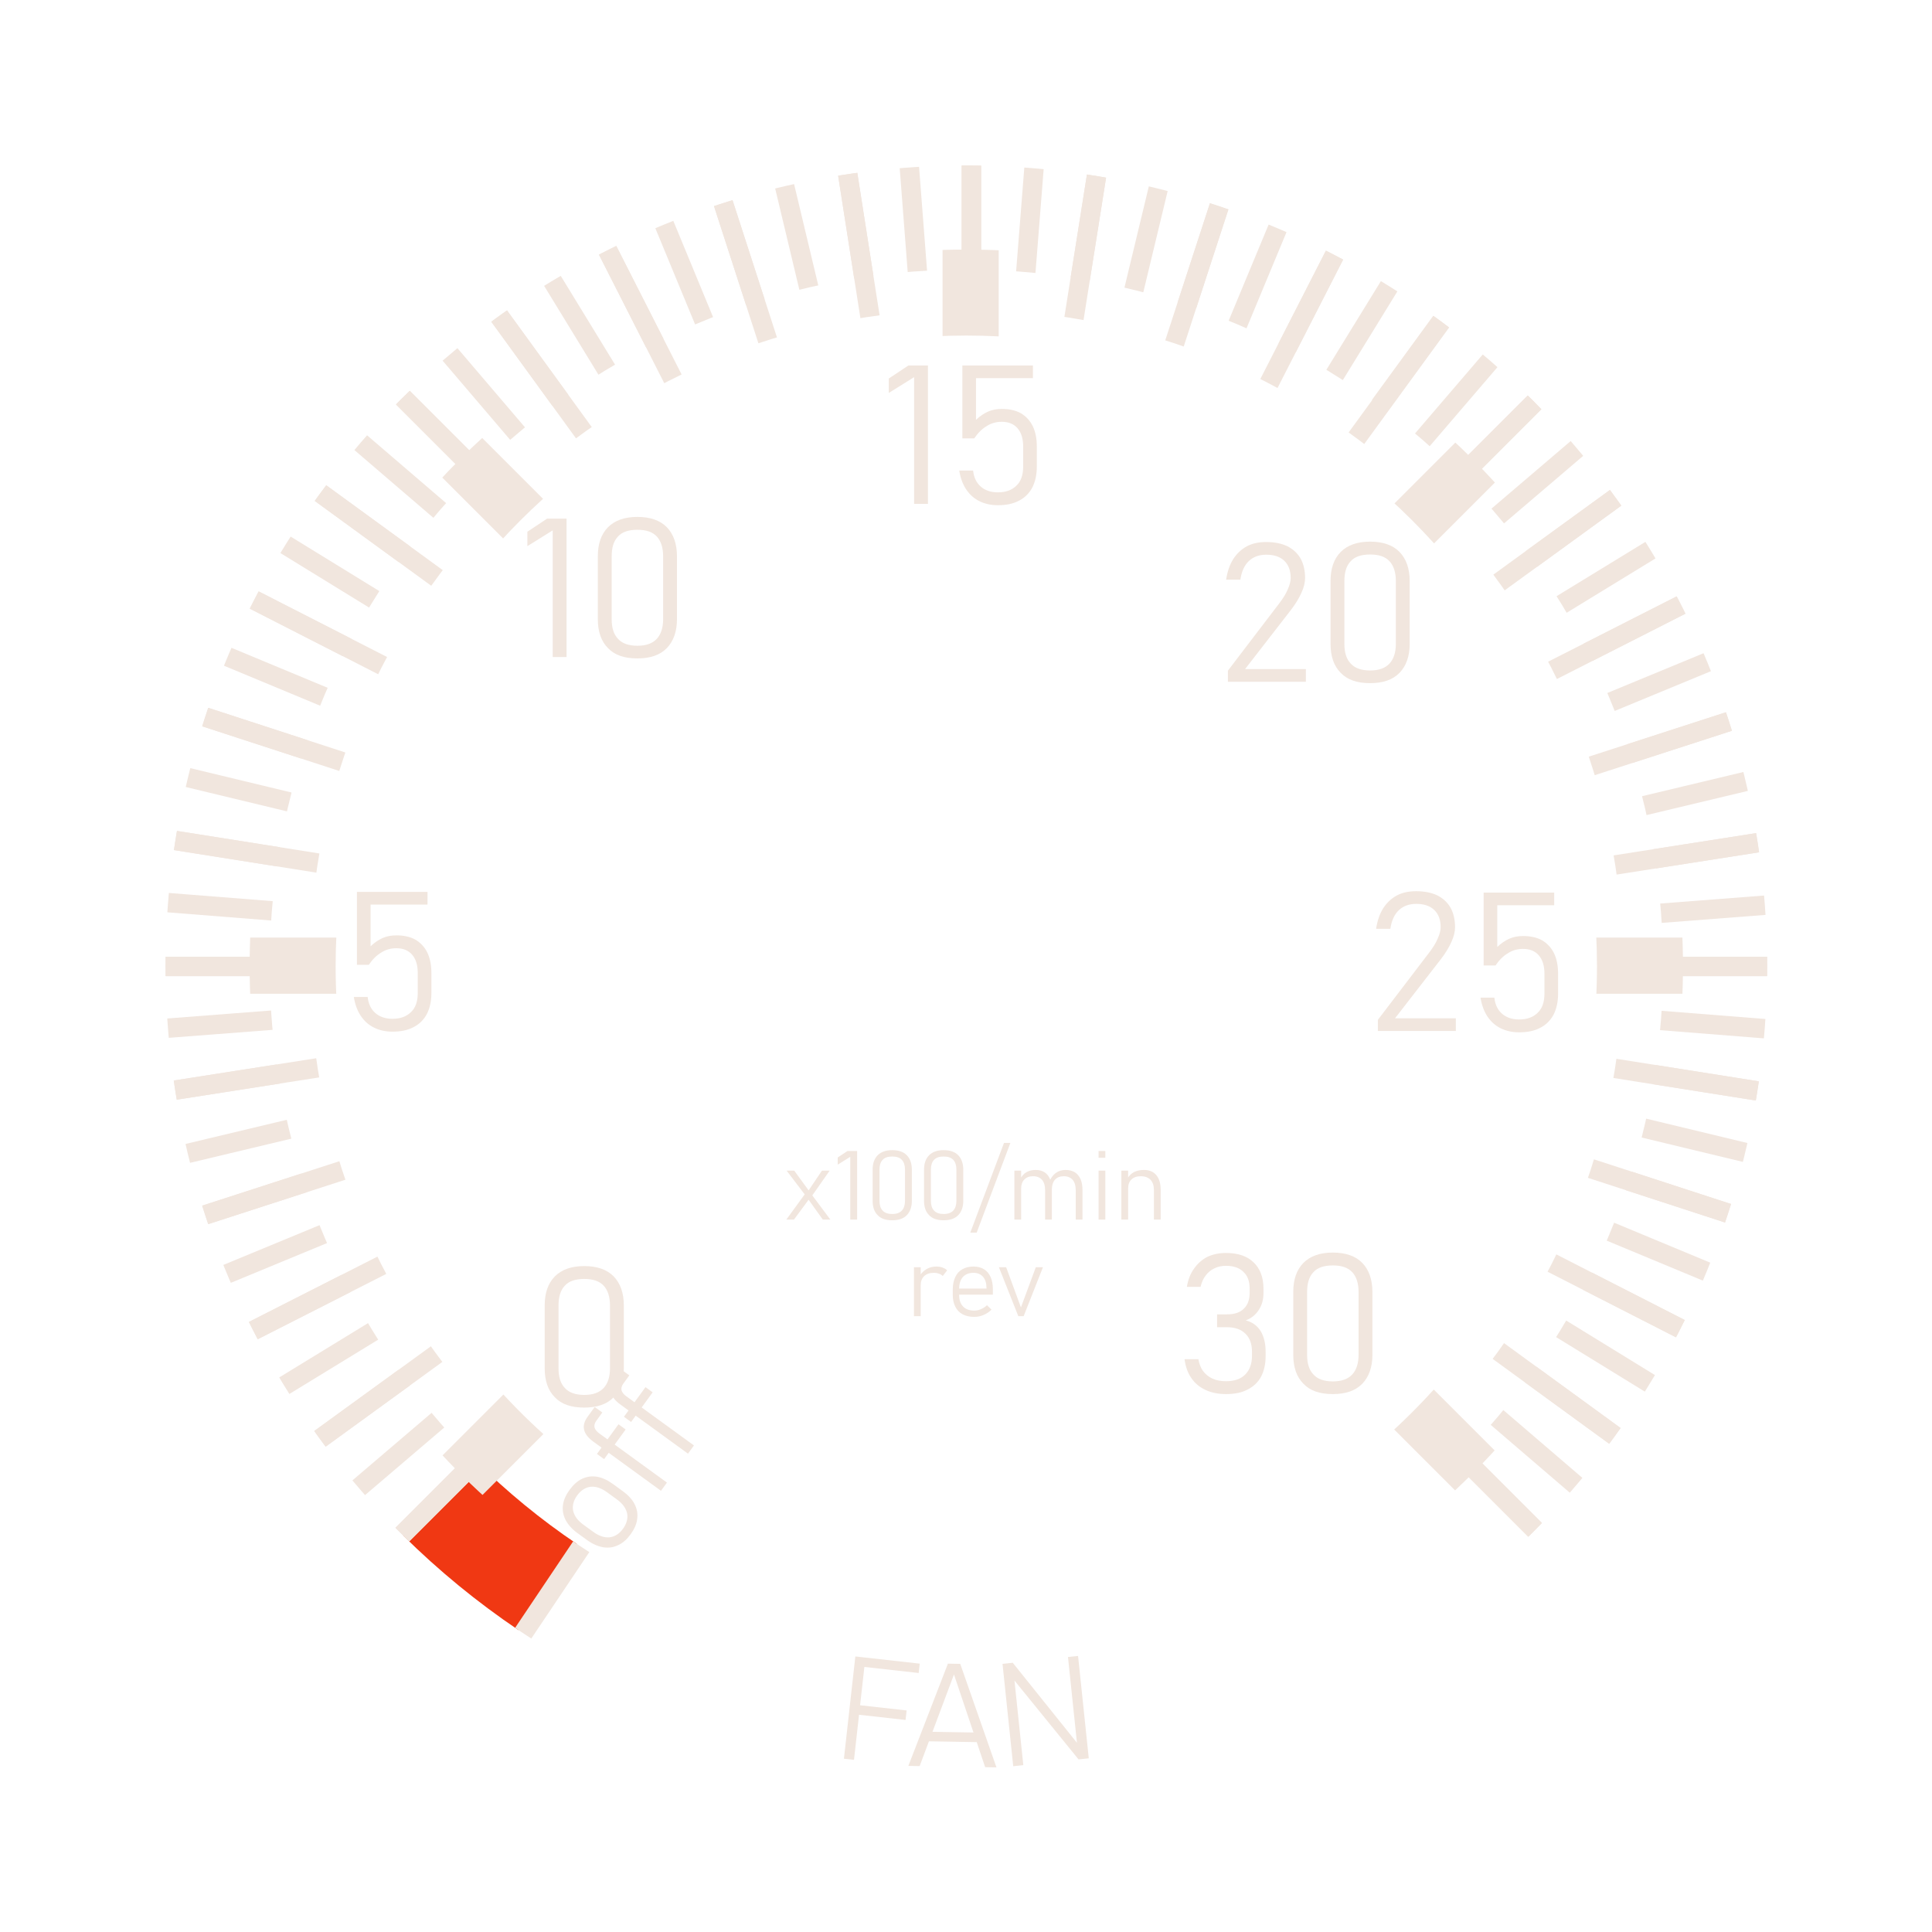 <?xml version="1.0" encoding="UTF-8" standalone="no"?>
<!DOCTYPE svg PUBLIC "-//W3C//DTD SVG 1.1//EN" "http://www.w3.org/Graphics/SVG/1.1/DTD/svg11.dtd">
<svg width="100%" height="100%" viewBox="0 0 400 400" version="1.1" xmlns="http://www.w3.org/2000/svg" xmlns:xlink="http://www.w3.org/1999/xlink" xml:space="preserve" xmlns:serif="http://www.serif.com/" style="fill-rule:evenodd;clip-rule:evenodd;stroke-linejoin:round;stroke-miterlimit:2;">
    <g transform="matrix(1.266,0,0,1.266,-53.426,17.412)">
        <g id="Danger-zones" serif:id="Danger zones">
            <path d="M108.121,237.352C113.919,243.091 120.242,248.275 127.005,252.837L136.525,238.723C130.641,234.754 125.141,230.244 120.096,225.251L108.121,237.352Z" style="fill:rgb(240,56,19);"/>
        </g>
    </g>
    <g id="Labels">
        <g transform="matrix(1,0,0,1,-50.102,4.9)">
            <g transform="matrix(0.994,0.111,-0.111,0.994,41.041,-22.385)">
                <g transform="matrix(30,0,0,30,222.321,358.79)">
                    <path d="M0.088,-0.71L0.158,-0.71L0.158,-0L0.088,-0L0.088,-0.71ZM0.137,-0.379L0.481,-0.379L0.481,-0.313L0.137,-0.313L0.137,-0.379ZM0.137,-0.71L0.535,-0.71L0.535,-0.645L0.137,-0.645L0.137,-0.71Z" style="fill:rgb(241,230,222);fill-rule:nonzero;"/>
                </g>
            </g>
            <g transform="matrix(1,0.017,-0.017,1,6.181,-3.996)">
                <g transform="matrix(30,0,0,30,237.517,360.656)">
                    <path d="M0.281,-0.71L0.366,-0.71L0.628,-0L0.55,-0L0.324,-0.636L0.098,-0L0.02,-0L0.281,-0.71ZM0.14,-0.238L0.514,-0.238L0.514,-0.172L0.14,-0.172L0.14,-0.238Z" style="fill:rgb(241,230,222);fill-rule:nonzero;"/>
                </g>
            </g>
            <g transform="matrix(0.995,-0.104,0.104,0.995,-35.995,28.543)">
                <g transform="matrix(30,0,0,30,256.984,361.037)">
                    <path d="M0.088,-0.71L0.159,-0.71L0.571,-0.07L0.542,-0.09L0.542,-0.71L0.612,-0.71L0.612,-0L0.541,-0L0.12,-0.645L0.158,-0.617L0.158,-0L0.088,-0L0.088,-0.71Z" style="fill:rgb(241,230,222);fill-rule:nonzero;"/>
                </g>
            </g>
        </g>
        <g transform="matrix(0.588,-0.809,0.809,0.588,-245.804,162.746)">
            <g transform="matrix(30,0,0,30,87.798,395.271)">
                <path d="M0.272,0.007C0.229,0.007 0.191,-0.001 0.16,-0.019C0.128,-0.036 0.105,-0.061 0.088,-0.094C0.072,-0.127 0.063,-0.167 0.063,-0.213L0.063,-0.296C0.063,-0.342 0.072,-0.381 0.088,-0.414C0.105,-0.447 0.128,-0.471 0.16,-0.489C0.191,-0.506 0.229,-0.514 0.272,-0.514C0.316,-0.514 0.354,-0.506 0.385,-0.489C0.417,-0.471 0.44,-0.447 0.457,-0.414C0.473,-0.381 0.481,-0.342 0.481,-0.296L0.481,-0.212C0.481,-0.166 0.473,-0.126 0.457,-0.094C0.44,-0.061 0.417,-0.036 0.385,-0.019C0.354,-0.001 0.316,0.007 0.272,0.007ZM0.272,-0.058C0.316,-0.058 0.351,-0.072 0.375,-0.098C0.399,-0.125 0.411,-0.163 0.411,-0.212L0.411,-0.296C0.411,-0.344 0.399,-0.382 0.375,-0.409C0.351,-0.435 0.316,-0.449 0.272,-0.449C0.228,-0.449 0.194,-0.435 0.17,-0.409C0.146,-0.382 0.134,-0.344 0.134,-0.296L0.134,-0.212C0.134,-0.163 0.146,-0.125 0.17,-0.098C0.194,-0.072 0.228,-0.058 0.272,-0.058Z" style="fill:rgb(241,230,222);fill-rule:nonzero;"/>
            </g>
            <g transform="matrix(30,0,0,30,104.146,395.271)">
                <path d="M0.093,-0.576C0.093,-0.621 0.102,-0.654 0.122,-0.677C0.141,-0.699 0.17,-0.71 0.209,-0.71L0.292,-0.71L0.292,-0.645L0.221,-0.645C0.202,-0.645 0.187,-0.639 0.177,-0.628C0.168,-0.616 0.163,-0.599 0.163,-0.577L0.163,-0L0.093,-0L0.093,-0.576ZM0.039,-0.507L0.292,-0.507L0.292,-0.446L0.039,-0.446L0.039,-0.507Z" style="fill:rgb(241,230,222);fill-rule:nonzero;"/>
            </g>
            <g transform="matrix(30,0,0,30,113.652,395.271)">
                <path d="M0.093,-0.576C0.093,-0.621 0.102,-0.654 0.122,-0.677C0.141,-0.699 0.17,-0.71 0.209,-0.71L0.292,-0.71L0.292,-0.645L0.221,-0.645C0.202,-0.645 0.187,-0.639 0.177,-0.628C0.168,-0.616 0.163,-0.599 0.163,-0.577L0.163,-0L0.093,-0L0.093,-0.576ZM0.039,-0.507L0.292,-0.507L0.292,-0.446L0.039,-0.446L0.039,-0.507Z" style="fill:rgb(241,230,222);fill-rule:nonzero;"/>
            </g>
        </g>
        <g transform="matrix(1,0,0,1,-4.685,49.643)">
            <g transform="matrix(20,0,0,20,166.902,202.862)">
                <path d="M0.236,-0.239L0.032,-0.507L0.111,-0.507L0.277,-0.279L0.485,-0L0.407,-0L0.236,-0.239ZM0.233,-0.28L0.272,-0.222L0.108,-0L0.029,-0L0.233,-0.28ZM0.249,-0.286L0.398,-0.507L0.478,-0.507L0.286,-0.233L0.249,-0.286Z" style="fill:rgb(241,230,222);fill-rule:nonzero;"/>
            </g>
            <g transform="matrix(20,0,0,20,177.244,202.862)">
                <path d="M0.245,-0L0.174,-0L0.174,-0.65L0.044,-0.569L0.044,-0.643L0.145,-0.71L0.245,-0.71L0.245,-0Z" style="fill:rgb(241,230,222);fill-rule:nonzero;"/>
            </g>
            <g transform="matrix(20,0,0,20,183.894,202.862)">
                <path d="M0.276,0.007C0.209,0.007 0.159,-0.01 0.125,-0.046C0.09,-0.081 0.073,-0.131 0.073,-0.194L0.073,-0.517C0.073,-0.581 0.09,-0.63 0.125,-0.666C0.16,-0.701 0.21,-0.719 0.276,-0.719C0.342,-0.719 0.393,-0.701 0.427,-0.666C0.461,-0.631 0.479,-0.581 0.479,-0.517L0.479,-0.194C0.479,-0.131 0.461,-0.081 0.427,-0.046C0.392,-0.01 0.342,0.007 0.276,0.007ZM0.276,-0.058C0.321,-0.058 0.354,-0.07 0.376,-0.094C0.397,-0.117 0.408,-0.151 0.408,-0.194L0.408,-0.517C0.408,-0.561 0.397,-0.595 0.376,-0.618C0.354,-0.642 0.321,-0.653 0.276,-0.653C0.231,-0.653 0.197,-0.642 0.176,-0.618C0.154,-0.595 0.144,-0.561 0.144,-0.517L0.144,-0.194C0.144,-0.151 0.154,-0.117 0.176,-0.094C0.197,-0.07 0.231,-0.058 0.276,-0.058Z" style="fill:rgb(241,230,222);fill-rule:nonzero;"/>
            </g>
            <g transform="matrix(20,0,0,20,194.539,202.862)">
                <path d="M0.276,0.007C0.209,0.007 0.159,-0.01 0.125,-0.046C0.09,-0.081 0.073,-0.131 0.073,-0.194L0.073,-0.517C0.073,-0.581 0.09,-0.63 0.125,-0.666C0.16,-0.701 0.21,-0.719 0.276,-0.719C0.342,-0.719 0.393,-0.701 0.427,-0.666C0.461,-0.631 0.479,-0.581 0.479,-0.517L0.479,-0.194C0.479,-0.131 0.461,-0.081 0.427,-0.046C0.392,-0.01 0.342,0.007 0.276,0.007ZM0.276,-0.058C0.321,-0.058 0.354,-0.07 0.376,-0.094C0.397,-0.117 0.408,-0.151 0.408,-0.194L0.408,-0.517C0.408,-0.561 0.397,-0.595 0.376,-0.618C0.354,-0.642 0.321,-0.653 0.276,-0.653C0.231,-0.653 0.197,-0.642 0.176,-0.618C0.154,-0.595 0.144,-0.561 0.144,-0.517L0.144,-0.194C0.144,-0.151 0.154,-0.117 0.176,-0.094C0.197,-0.07 0.231,-0.058 0.276,-0.058Z" style="fill:rgb(241,230,222);fill-rule:nonzero;"/>
            </g>
            <g transform="matrix(20,0,0,20,205.574,202.862)">
                <path d="M0.066,0.135L0,0.135L0.349,-0.794L0.415,-0.794L0.066,0.135Z" style="fill:rgb(241,230,222);fill-rule:nonzero;"/>
            </g>
            <g transform="matrix(20,0,0,20,213.142,202.862)">
                <path d="M0.713,-0.307C0.713,-0.352 0.702,-0.387 0.681,-0.412C0.659,-0.436 0.629,-0.449 0.59,-0.449C0.55,-0.449 0.52,-0.437 0.498,-0.413C0.477,-0.389 0.466,-0.355 0.466,-0.311L0.436,-0.384C0.452,-0.426 0.475,-0.458 0.504,-0.481C0.533,-0.503 0.568,-0.514 0.608,-0.514C0.645,-0.514 0.677,-0.506 0.703,-0.49C0.729,-0.474 0.749,-0.45 0.763,-0.419C0.776,-0.389 0.783,-0.351 0.783,-0.308L0.783,-0L0.713,-0L0.713,-0.307ZM0.078,-0.507L0.148,-0.507L0.148,-0L0.078,-0L0.078,-0.507ZM0.396,-0.307C0.396,-0.352 0.385,-0.387 0.364,-0.412C0.342,-0.436 0.312,-0.449 0.272,-0.449C0.233,-0.449 0.203,-0.438 0.181,-0.415C0.159,-0.393 0.148,-0.361 0.148,-0.321L0.138,-0.418C0.155,-0.452 0.177,-0.477 0.205,-0.492C0.232,-0.507 0.264,-0.514 0.3,-0.514C0.335,-0.514 0.365,-0.506 0.39,-0.49C0.415,-0.474 0.434,-0.45 0.447,-0.419C0.459,-0.389 0.466,-0.351 0.466,-0.308L0.466,-0L0.396,-0L0.396,-0.307Z" style="fill:rgb(241,230,222);fill-rule:nonzero;"/>
            </g>
            <g transform="matrix(20,0,0,20,230.271,202.862)">
                <path d="M0.093,-0.71L0.163,-0.71L0.163,-0.64L0.093,-0.64L0.093,-0.71ZM0.093,-0.507L0.163,-0.507L0.163,-0L0.093,-0L0.093,-0.507Z" style="fill:rgb(241,230,222);fill-rule:nonzero;"/>
            </g>
            <g transform="matrix(20,0,0,20,235.291,202.862)">
                <path d="M0.078,-0.507L0.148,-0.507L0.148,-0L0.078,-0L0.078,-0.507ZM0.415,-0.307C0.415,-0.352 0.403,-0.387 0.38,-0.412C0.356,-0.436 0.323,-0.449 0.28,-0.449C0.238,-0.449 0.206,-0.438 0.183,-0.416C0.16,-0.394 0.148,-0.363 0.148,-0.322L0.138,-0.42C0.156,-0.453 0.18,-0.477 0.209,-0.492C0.239,-0.507 0.273,-0.514 0.313,-0.514C0.368,-0.514 0.41,-0.496 0.44,-0.46C0.47,-0.424 0.485,-0.373 0.485,-0.308L0.485,-0L0.415,-0L0.415,-0.307Z" style="fill:rgb(241,230,222);fill-rule:nonzero;"/>
            </g>
            <g transform="matrix(20,0,0,20,192.346,222.862)">
                <path d="M0.078,-0.507L0.148,-0.507L0.148,-0L0.078,-0L0.078,-0.507ZM0.376,-0.416C0.366,-0.427 0.353,-0.435 0.337,-0.44C0.321,-0.446 0.303,-0.449 0.282,-0.449C0.24,-0.449 0.207,-0.437 0.184,-0.415C0.16,-0.392 0.148,-0.361 0.148,-0.321L0.138,-0.418C0.157,-0.449 0.181,-0.472 0.211,-0.489C0.241,-0.506 0.274,-0.514 0.31,-0.514C0.333,-0.514 0.354,-0.511 0.373,-0.504C0.392,-0.497 0.408,-0.488 0.422,-0.475L0.376,-0.416Z" style="fill:rgb(241,230,222);fill-rule:nonzero;"/>
            </g>
            <g transform="matrix(20,0,0,20,200.686,222.862)">
                <path d="M0.286,0.007C0.239,0.007 0.199,-0.002 0.166,-0.019C0.132,-0.037 0.107,-0.063 0.09,-0.097C0.072,-0.131 0.063,-0.172 0.063,-0.22L0.063,-0.277C0.063,-0.327 0.072,-0.37 0.089,-0.405C0.105,-0.441 0.13,-0.468 0.162,-0.486C0.194,-0.505 0.232,-0.514 0.277,-0.514C0.319,-0.514 0.355,-0.505 0.385,-0.487C0.415,-0.469 0.438,-0.442 0.454,-0.407C0.47,-0.372 0.478,-0.33 0.478,-0.281L0.478,-0.223L0.111,-0.223L0.111,-0.286L0.412,-0.286L0.412,-0.291C0.412,-0.341 0.4,-0.38 0.377,-0.407C0.353,-0.435 0.32,-0.449 0.277,-0.449C0.23,-0.449 0.193,-0.434 0.167,-0.405C0.142,-0.376 0.129,-0.335 0.129,-0.282L0.129,-0.218C0.129,-0.167 0.143,-0.128 0.17,-0.1C0.197,-0.072 0.236,-0.058 0.286,-0.058C0.309,-0.058 0.332,-0.063 0.355,-0.073C0.378,-0.083 0.399,-0.096 0.417,-0.114L0.464,-0.068C0.44,-0.044 0.412,-0.026 0.38,-0.012C0.349,0.001 0.318,0.007 0.286,0.007Z" style="fill:rgb(241,230,222);fill-rule:nonzero;"/>
            </g>
            <g transform="matrix(20,0,0,20,211.018,222.862)">
                <path d="M0.406,-0.507L0.48,-0.507L0.28,-0L0.225,-0L0.024,-0.507L0.099,-0.507L0.252,-0.091L0.406,-0.507Z" style="fill:rgb(241,230,222);fill-rule:nonzero;"/>
            </g>
        </g>
        <g transform="matrix(1,0,0,1,90.657,-20.557)">
            <g transform="matrix(40.355,0,0,40.355,19.17,311.7)">
                <path d="M0.276,0.007C0.209,0.007 0.159,-0.01 0.125,-0.046C0.09,-0.081 0.073,-0.131 0.073,-0.194L0.073,-0.517C0.073,-0.581 0.09,-0.63 0.125,-0.666C0.16,-0.701 0.21,-0.719 0.276,-0.719C0.342,-0.719 0.393,-0.701 0.427,-0.666C0.461,-0.631 0.479,-0.581 0.479,-0.517L0.479,-0.194C0.479,-0.131 0.461,-0.081 0.427,-0.046C0.392,-0.01 0.342,0.007 0.276,0.007ZM0.276,-0.058C0.321,-0.058 0.354,-0.07 0.376,-0.094C0.397,-0.117 0.408,-0.151 0.408,-0.194L0.408,-0.517C0.408,-0.561 0.397,-0.595 0.376,-0.618C0.354,-0.642 0.321,-0.653 0.276,-0.653C0.231,-0.653 0.197,-0.642 0.176,-0.618C0.154,-0.595 0.144,-0.561 0.144,-0.517L0.144,-0.194C0.144,-0.151 0.154,-0.117 0.176,-0.094C0.197,-0.07 0.231,-0.058 0.276,-0.058Z" style="fill:rgb(241,230,222);fill-rule:nonzero;"/>
            </g>
        </g>
        <g transform="matrix(1,0,0,1,50.991,-98.389)">
            <g transform="matrix(40.355,0,0,40.355,19.318,311.7)">
                <path d="M0.271,0.007C0.236,0.007 0.204,0 0.176,-0.014C0.148,-0.028 0.126,-0.048 0.108,-0.075C0.091,-0.101 0.079,-0.133 0.073,-0.171L0.073,-0.171L0.144,-0.171L0.144,-0.171C0.148,-0.135 0.161,-0.108 0.184,-0.088C0.206,-0.069 0.235,-0.059 0.271,-0.059C0.313,-0.059 0.344,-0.071 0.367,-0.094C0.39,-0.116 0.401,-0.149 0.401,-0.191L0.401,-0.294C0.401,-0.335 0.391,-0.366 0.372,-0.388C0.353,-0.41 0.326,-0.421 0.291,-0.421C0.263,-0.421 0.237,-0.414 0.214,-0.399C0.19,-0.385 0.169,-0.364 0.15,-0.336L0.089,-0.336L0.089,-0.71L0.451,-0.71L0.451,-0.645L0.159,-0.645L0.159,-0.431C0.178,-0.449 0.198,-0.463 0.22,-0.473C0.242,-0.483 0.266,-0.487 0.292,-0.487C0.329,-0.487 0.362,-0.48 0.389,-0.465C0.416,-0.449 0.436,-0.427 0.45,-0.399C0.464,-0.37 0.471,-0.335 0.471,-0.294L0.471,-0.191C0.471,-0.149 0.463,-0.114 0.448,-0.084C0.432,-0.054 0.409,-0.031 0.379,-0.016C0.349,-0 0.313,0.007 0.271,0.007Z" style="fill:rgb(241,230,222);fill-rule:nonzero;"/>
            </g>
        </g>
        <g transform="matrix(1,0,0,1,94.951,-175.664)">
            <g transform="matrix(40.355,0,0,40.355,12.46,311.7)">
                <path d="M0.245,-0L0.174,-0L0.174,-0.65L0.044,-0.569L0.044,-0.643L0.145,-0.71L0.245,-0.71L0.245,-0Z" style="fill:rgb(241,230,222);fill-rule:nonzero;"/>
            </g>
            <g transform="matrix(40.355,0,0,40.355,25.879,311.7)">
                <path d="M0.276,0.007C0.209,0.007 0.159,-0.01 0.125,-0.046C0.09,-0.081 0.073,-0.131 0.073,-0.194L0.073,-0.517C0.073,-0.581 0.09,-0.63 0.125,-0.666C0.16,-0.701 0.21,-0.719 0.276,-0.719C0.342,-0.719 0.393,-0.701 0.427,-0.666C0.461,-0.631 0.479,-0.581 0.479,-0.517L0.479,-0.194C0.479,-0.131 0.461,-0.081 0.427,-0.046C0.392,-0.01 0.342,0.007 0.276,0.007ZM0.276,-0.058C0.321,-0.058 0.354,-0.07 0.376,-0.094C0.397,-0.117 0.408,-0.151 0.408,-0.194L0.408,-0.517C0.408,-0.561 0.397,-0.595 0.376,-0.618C0.354,-0.642 0.321,-0.653 0.276,-0.653C0.231,-0.653 0.197,-0.642 0.176,-0.618C0.154,-0.595 0.144,-0.561 0.144,-0.517L0.144,-0.194C0.144,-0.151 0.154,-0.117 0.176,-0.094C0.197,-0.07 0.231,-0.058 0.276,-0.058Z" style="fill:rgb(241,230,222);fill-rule:nonzero;"/>
            </g>
        </g>
        <g transform="matrix(1,0,0,1,169.628,-207.383)">
            <g transform="matrix(40.355,0,0,40.355,12.608,311.7)">
                <path d="M0.245,-0L0.174,-0L0.174,-0.65L0.044,-0.569L0.044,-0.643L0.145,-0.71L0.245,-0.71L0.245,-0Z" style="fill:rgb(241,230,222);fill-rule:nonzero;"/>
            </g>
            <g transform="matrix(40.355,0,0,40.355,26.027,311.7)">
                <path d="M0.271,0.007C0.236,0.007 0.204,0 0.176,-0.014C0.148,-0.028 0.126,-0.048 0.108,-0.075C0.091,-0.101 0.079,-0.133 0.073,-0.171L0.073,-0.171L0.144,-0.171L0.144,-0.171C0.148,-0.135 0.161,-0.108 0.184,-0.088C0.206,-0.069 0.235,-0.059 0.271,-0.059C0.313,-0.059 0.344,-0.071 0.367,-0.094C0.39,-0.116 0.401,-0.149 0.401,-0.191L0.401,-0.294C0.401,-0.335 0.391,-0.366 0.372,-0.388C0.353,-0.41 0.326,-0.421 0.291,-0.421C0.263,-0.421 0.237,-0.414 0.214,-0.399C0.19,-0.385 0.169,-0.364 0.15,-0.336L0.089,-0.336L0.089,-0.71L0.451,-0.71L0.451,-0.645L0.159,-0.645L0.159,-0.431C0.178,-0.449 0.198,-0.463 0.22,-0.473C0.242,-0.483 0.266,-0.487 0.292,-0.487C0.329,-0.487 0.362,-0.48 0.389,-0.465C0.416,-0.449 0.436,-0.427 0.45,-0.399C0.464,-0.37 0.471,-0.335 0.471,-0.294L0.471,-0.191C0.471,-0.149 0.463,-0.114 0.448,-0.084C0.432,-0.054 0.409,-0.031 0.379,-0.016C0.349,-0 0.313,0.007 0.271,0.007Z" style="fill:rgb(241,230,222);fill-rule:nonzero;"/>
            </g>
        </g>
        <g transform="matrix(1,0,0,1,242.936,-170.545)">
            <g transform="matrix(40.355,0,0,40.355,8.746,311.7)">
                <path d="M0.063,-0.057L0.33,-0.407C0.347,-0.43 0.361,-0.452 0.37,-0.474C0.38,-0.496 0.385,-0.515 0.385,-0.532L0.385,-0.533C0.385,-0.571 0.374,-0.6 0.352,-0.621C0.33,-0.642 0.299,-0.652 0.26,-0.652C0.223,-0.652 0.193,-0.641 0.17,-0.619C0.147,-0.597 0.133,-0.565 0.127,-0.524L0.127,-0.524L0.054,-0.524L0.054,-0.524C0.06,-0.565 0.072,-0.6 0.09,-0.629C0.108,-0.657 0.131,-0.679 0.16,-0.695C0.188,-0.71 0.221,-0.717 0.259,-0.717C0.301,-0.717 0.337,-0.71 0.367,-0.696C0.397,-0.681 0.42,-0.66 0.436,-0.632C0.451,-0.605 0.459,-0.571 0.459,-0.532L0.459,-0.532C0.459,-0.51 0.453,-0.484 0.44,-0.456C0.427,-0.427 0.409,-0.398 0.386,-0.368L0.151,-0.065L0.463,-0.065L0.463,-0L0.063,-0L0.063,-0.057Z" style="fill:rgb(241,230,222);fill-rule:nonzero;"/>
            </g>
            <g transform="matrix(40.355,0,0,40.355,29.594,311.7)">
                <path d="M0.276,0.007C0.209,0.007 0.159,-0.01 0.125,-0.046C0.09,-0.081 0.073,-0.131 0.073,-0.194L0.073,-0.517C0.073,-0.581 0.09,-0.63 0.125,-0.666C0.16,-0.701 0.21,-0.719 0.276,-0.719C0.342,-0.719 0.393,-0.701 0.427,-0.666C0.461,-0.631 0.479,-0.581 0.479,-0.517L0.479,-0.194C0.479,-0.131 0.461,-0.081 0.427,-0.046C0.392,-0.01 0.342,0.007 0.276,0.007ZM0.276,-0.058C0.321,-0.058 0.354,-0.07 0.376,-0.094C0.397,-0.117 0.408,-0.151 0.408,-0.194L0.408,-0.517C0.408,-0.561 0.397,-0.595 0.376,-0.618C0.354,-0.642 0.321,-0.653 0.276,-0.653C0.231,-0.653 0.197,-0.642 0.176,-0.618C0.154,-0.595 0.144,-0.561 0.144,-0.517L0.144,-0.194C0.144,-0.151 0.154,-0.117 0.176,-0.094C0.197,-0.07 0.231,-0.058 0.276,-0.058Z" style="fill:rgb(241,230,222);fill-rule:nonzero;"/>
            </g>
        </g>
        <g transform="matrix(1,0,0,1,273.837,-98.251)">
            <g transform="matrix(40.355,0,0,40.355,8.894,311.7)">
                <path d="M0.063,-0.057L0.33,-0.407C0.347,-0.43 0.361,-0.452 0.37,-0.474C0.38,-0.496 0.385,-0.515 0.385,-0.532L0.385,-0.533C0.385,-0.571 0.374,-0.6 0.352,-0.621C0.33,-0.642 0.299,-0.652 0.26,-0.652C0.223,-0.652 0.193,-0.641 0.17,-0.619C0.147,-0.597 0.133,-0.565 0.127,-0.524L0.127,-0.524L0.054,-0.524L0.054,-0.524C0.06,-0.565 0.072,-0.6 0.09,-0.629C0.108,-0.657 0.131,-0.679 0.16,-0.695C0.188,-0.71 0.221,-0.717 0.259,-0.717C0.301,-0.717 0.337,-0.71 0.367,-0.696C0.397,-0.681 0.42,-0.66 0.436,-0.632C0.451,-0.605 0.459,-0.571 0.459,-0.532L0.459,-0.532C0.459,-0.51 0.453,-0.484 0.44,-0.456C0.427,-0.427 0.409,-0.398 0.386,-0.368L0.151,-0.065L0.463,-0.065L0.463,-0L0.063,-0L0.063,-0.057Z" style="fill:rgb(241,230,222);fill-rule:nonzero;"/>
            </g>
            <g transform="matrix(40.355,0,0,40.355,29.741,311.7)">
                <path d="M0.271,0.007C0.236,0.007 0.204,0 0.176,-0.014C0.148,-0.028 0.126,-0.048 0.108,-0.075C0.091,-0.101 0.079,-0.133 0.073,-0.171L0.073,-0.171L0.144,-0.171L0.144,-0.171C0.148,-0.135 0.161,-0.108 0.184,-0.088C0.206,-0.069 0.235,-0.059 0.271,-0.059C0.313,-0.059 0.344,-0.071 0.367,-0.094C0.39,-0.116 0.401,-0.149 0.401,-0.191L0.401,-0.294C0.401,-0.335 0.391,-0.366 0.372,-0.388C0.353,-0.41 0.326,-0.421 0.291,-0.421C0.263,-0.421 0.237,-0.414 0.214,-0.399C0.19,-0.385 0.169,-0.364 0.15,-0.336L0.089,-0.336L0.089,-0.71L0.451,-0.71L0.451,-0.645L0.159,-0.645L0.159,-0.431C0.178,-0.449 0.198,-0.463 0.22,-0.473C0.242,-0.483 0.266,-0.487 0.292,-0.487C0.329,-0.487 0.362,-0.48 0.389,-0.465C0.416,-0.449 0.436,-0.427 0.45,-0.399C0.464,-0.37 0.471,-0.335 0.471,-0.294L0.471,-0.191C0.471,-0.149 0.463,-0.114 0.448,-0.084C0.432,-0.054 0.409,-0.031 0.379,-0.016C0.349,-0 0.313,0.007 0.271,0.007Z" style="fill:rgb(241,230,222);fill-rule:nonzero;"/>
            </g>
        </g>
        <g transform="matrix(1,0,0,1,234.972,-23.354)">
            <g transform="matrix(40.355,0,0,40.355,8.5,311.7)">
                <path d="M0.257,0.007C0.217,0.007 0.182,0 0.152,-0.014C0.122,-0.028 0.097,-0.048 0.079,-0.075C0.06,-0.102 0.049,-0.134 0.044,-0.172L0.115,-0.172C0.119,-0.148 0.127,-0.128 0.139,-0.111C0.152,-0.094 0.168,-0.081 0.188,-0.072C0.208,-0.063 0.231,-0.059 0.257,-0.059C0.299,-0.059 0.332,-0.07 0.355,-0.093C0.378,-0.116 0.39,-0.148 0.39,-0.189L0.39,-0.21C0.39,-0.25 0.379,-0.281 0.356,-0.303C0.334,-0.325 0.302,-0.336 0.262,-0.336L0.211,-0.336L0.211,-0.402L0.262,-0.402C0.299,-0.402 0.328,-0.411 0.348,-0.431C0.368,-0.45 0.378,-0.477 0.378,-0.512L0.378,-0.534C0.378,-0.571 0.368,-0.6 0.346,-0.62C0.325,-0.641 0.295,-0.651 0.256,-0.651C0.235,-0.651 0.215,-0.647 0.197,-0.638C0.18,-0.63 0.165,-0.618 0.153,-0.602C0.14,-0.586 0.132,-0.566 0.126,-0.543L0.056,-0.543C0.062,-0.58 0.074,-0.611 0.093,-0.637C0.111,-0.663 0.134,-0.683 0.161,-0.697C0.189,-0.71 0.221,-0.717 0.256,-0.717C0.318,-0.717 0.365,-0.701 0.398,-0.669C0.432,-0.637 0.449,-0.591 0.449,-0.533L0.449,-0.511C0.449,-0.478 0.441,-0.449 0.425,-0.425C0.409,-0.4 0.387,-0.382 0.358,-0.371C0.39,-0.363 0.416,-0.345 0.434,-0.317C0.451,-0.289 0.46,-0.253 0.46,-0.21L0.46,-0.188C0.46,-0.147 0.452,-0.112 0.437,-0.083C0.421,-0.053 0.397,-0.031 0.367,-0.016C0.337,-0 0.3,0.007 0.257,0.007Z" style="fill:rgb(241,230,222);fill-rule:nonzero;"/>
            </g>
            <g transform="matrix(40.355,0,0,40.355,29.84,311.7)">
                <path d="M0.276,0.007C0.209,0.007 0.159,-0.01 0.125,-0.046C0.09,-0.081 0.073,-0.131 0.073,-0.194L0.073,-0.517C0.073,-0.581 0.09,-0.63 0.125,-0.666C0.16,-0.701 0.21,-0.719 0.276,-0.719C0.342,-0.719 0.393,-0.701 0.427,-0.666C0.461,-0.631 0.479,-0.581 0.479,-0.517L0.479,-0.194C0.479,-0.131 0.461,-0.081 0.427,-0.046C0.392,-0.01 0.342,0.007 0.276,0.007ZM0.276,-0.058C0.321,-0.058 0.354,-0.07 0.376,-0.094C0.397,-0.117 0.408,-0.151 0.408,-0.194L0.408,-0.517C0.408,-0.561 0.397,-0.595 0.376,-0.618C0.354,-0.642 0.321,-0.653 0.276,-0.653C0.231,-0.653 0.197,-0.642 0.176,-0.618C0.154,-0.595 0.144,-0.561 0.144,-0.517L0.144,-0.194C0.144,-0.151 0.154,-0.117 0.176,-0.094C0.197,-0.07 0.231,-0.058 0.276,-0.058Z" style="fill:rgb(241,230,222);fill-rule:nonzero;"/>
            </g>
        </g>
    </g>
    <g id="Small-lines" serif:id="Small lines" transform="matrix(1.266,0,0,1.266,-53.426,17.412)">
        <path d="M291.18,238.499C316.753,213.819 331.197,179.806 331.197,144.266C331.197,71.988 272.516,13.307 200.237,13.307C127.958,13.307 69.277,71.988 69.277,144.266C69.277,191.945 95.19,235.856 136.926,258.906L145.157,244.003C108.846,223.95 86.302,185.747 86.302,144.266C86.302,81.384 137.355,30.331 200.237,30.331C263.119,30.331 314.172,81.384 314.172,144.266C314.172,175.186 301.606,204.777 279.357,226.249L291.18,238.499Z" style="fill:none;"/>
        <clipPath id="_clip1">
            <path d="M291.18,238.499C316.753,213.819 331.197,179.806 331.197,144.266C331.197,71.988 272.516,13.307 200.237,13.307C127.958,13.307 69.277,71.988 69.277,144.266C69.277,191.945 95.19,235.856 136.926,258.906L145.157,244.003C108.846,223.95 86.302,185.747 86.302,144.266C86.302,81.384 137.355,30.331 200.237,30.331C263.119,30.331 314.172,81.384 314.172,144.266C314.172,175.186 301.606,204.777 279.357,226.249L291.18,238.499Z"/>
        </clipPath>
        <g clip-path="url(#_clip1)">
            <g transform="matrix(0.79,0,0,0.79,42.213,-13.758)">
                <g transform="matrix(0.207,0,0,1.029,159.693,-11.708)">
                    <rect x="190.187" y="11.375" width="19.448" height="388.625" style="fill:rgb(241,230,222);"/>
                </g>
                <g transform="matrix(0.146,0.146,-0.728,0.728,321.495,21.085)">
                    <rect x="190.187" y="11.375" width="19.448" height="388.625" style="fill:rgb(241,230,222);"/>
                </g>
                <g transform="matrix(-0.146,0.146,-0.728,-0.728,379.925,320.485)">
                    <rect x="190.187" y="11.375" width="19.448" height="388.625" style="fill:rgb(241,230,222);"/>
                </g>
                <g transform="matrix(0,0.207,-1.029,0,412.717,158.684)">
                    <rect x="190.187" y="11.375" width="19.448" height="388.625" style="fill:rgb(241,230,222);"/>
                </g>
                <g transform="matrix(0.206,0.016,-0.081,1.026,176.478,-14.302)">
                    <rect x="190.187" y="11.375" width="19.448" height="388.625" style="fill:rgb(241,230,222);"/>
                </g>
                <g transform="matrix(0.134,0.157,-0.783,0.668,335.197,31.119)">
                    <rect x="190.187" y="11.375" width="19.448" height="388.625" style="fill:rgb(241,230,222);"/>
                </g>
                <g transform="matrix(-0.157,0.134,-0.668,-0.783,369.891,334.188)">
                    <rect x="190.187" y="11.375" width="19.448" height="388.625" style="fill:rgb(241,230,222);"/>
                </g>
                <g transform="matrix(-0.016,0.206,-1.026,-0.081,415.312,175.468)">
                    <rect x="190.187" y="11.375" width="19.448" height="388.625" style="fill:rgb(241,230,222);"/>
                </g>
                <g transform="matrix(0.204,0.032,-0.161,1.017,193.414,-15.568)">
                    <rect x="190.187" y="11.375" width="19.448" height="388.625" style="fill:rgb(241,230,222);"/>
                </g>
                <g transform="matrix(0.121,0.167,-0.833,0.605,348.068,42.2)">
                    <rect x="190.187" y="11.375" width="19.448" height="388.625" style="fill:rgb(241,230,222);"/>
                </g>
                <g transform="matrix(-0.167,0.121,-0.605,-0.833,358.81,347.059)">
                    <rect x="190.187" y="11.375" width="19.448" height="388.625" style="fill:rgb(241,230,222);"/>
                </g>
                <g transform="matrix(-0.032,0.204,-1.017,-0.161,416.577,192.405)">
                    <rect x="190.187" y="11.375" width="19.448" height="388.625" style="fill:rgb(241,230,222);"/>
                </g>
                <g transform="matrix(0.201,0.048,-0.241,1.001,210.398,-15.497)">
                    <rect x="190.187" y="11.375" width="19.448" height="388.625" style="fill:rgb(241,230,222);"/>
                </g>
                <g transform="matrix(0.108,0.176,-0.878,0.537,360.028,54.259)">
                    <rect x="190.187" y="11.375" width="19.448" height="388.625" style="fill:rgb(241,230,222);"/>
                </g>
                <g transform="matrix(-0.176,0.108,-0.537,-0.878,346.751,359.018)">
                    <rect x="190.187" y="11.375" width="19.448" height="388.625" style="fill:rgb(241,230,222);"/>
                </g>
                <g transform="matrix(-0.048,0.201,-1.001,-0.241,416.507,209.388)">
                    <rect x="190.187" y="11.375" width="19.448" height="388.625" style="fill:rgb(241,230,222);"/>
                </g>
                <g transform="matrix(0.197,0.064,-0.319,0.979,227.323,-14.091)">
                    <rect x="190.187" y="11.375" width="19.448" height="388.625" style="fill:rgb(241,230,222);"/>
                </g>
                <g transform="matrix(0.094,0.184,-0.917,0.466,371.001,67.222)">
                    <rect x="190.187" y="11.375" width="19.448" height="388.625" style="fill:rgb(241,230,222);"/>
                </g>
                <g transform="matrix(-0.184,0.094,-0.466,-0.917,333.788,369.991)">
                    <rect x="190.187" y="11.375" width="19.448" height="388.625" style="fill:rgb(241,230,222);"/>
                </g>
                <g transform="matrix(-0.064,0.197,-0.979,-0.319,415.1,226.313)">
                    <rect x="190.187" y="11.375" width="19.448" height="388.625" style="fill:rgb(241,230,222);"/>
                </g>
                <g transform="matrix(0.191,0.079,-0.395,0.95,244.085,-11.357)">
                    <rect x="190.187" y="11.375" width="19.448" height="388.625" style="fill:rgb(241,230,222);"/>
                </g>
                <g transform="matrix(0.079,0.191,-0.951,0.393,380.921,81.007)">
                    <rect x="190.187" y="11.375" width="19.448" height="388.625" style="fill:rgb(241,230,222);"/>
                </g>
                <g transform="matrix(-0.191,0.079,-0.393,-0.951,320.002,379.911)">
                    <rect x="190.187" y="11.375" width="19.448" height="388.625" style="fill:rgb(241,230,222);"/>
                </g>
                <g transform="matrix(-0.079,0.191,-0.95,-0.395,412.366,243.076)">
                    <rect x="190.187" y="11.375" width="19.448" height="388.625" style="fill:rgb(241,230,222);"/>
                </g>
                <g transform="matrix(0.184,0.094,-0.468,0.916,260.581,-7.313)">
                    <rect x="190.187" y="11.375" width="19.448" height="388.625" style="fill:rgb(241,230,222);"/>
                </g>
                <g transform="matrix(0.064,0.197,-0.979,0.317,389.725,95.531)">
                    <rect x="190.187" y="11.375" width="19.448" height="388.625" style="fill:rgb(241,230,222);"/>
                </g>
                <g transform="matrix(-0.197,0.064,-0.317,-0.979,305.479,388.715)">
                    <rect x="190.187" y="11.375" width="19.448" height="388.625" style="fill:rgb(241,230,222);"/>
                </g>
                <g transform="matrix(-0.094,0.184,-0.916,-0.468,408.322,259.571)">
                    <rect x="190.187" y="11.375" width="19.448" height="388.625" style="fill:rgb(241,230,222);"/>
                </g>
                <path id="off_line" d="M270.034,93.59C270.881,94.71 271.792,95.762 272.76,96.741L91.193,367.165L87.856,364.925L270.034,93.59ZM304.554,42.177L310.827,32.835L314.164,35.075L307.867,44.453C306.812,43.612 305.705,42.852 304.554,42.177Z" style="fill:rgb(241,230,222);"/>
                <g transform="matrix(0.048,0.201,-1.001,0.239,397.359,110.702)">
                    <rect x="190.187" y="11.375" width="19.448" height="388.625" style="fill:rgb(241,230,222);"/>
                </g>
                <g transform="matrix(-0.201,0.048,-0.239,-1.001,290.308,396.349)">
                    <rect x="190.187" y="11.375" width="19.448" height="388.625" style="fill:rgb(241,230,222);"/>
                </g>
                <g transform="matrix(-0.108,0.176,-0.877,-0.539,402.993,275.697)">
                    <rect x="190.187" y="11.375" width="19.448" height="388.625" style="fill:rgb(241,230,222);"/>
                </g>
                <g transform="matrix(0.032,0.204,-1.017,0.159,403.776,126.427)">
                    <rect x="190.187" y="11.375" width="19.448" height="388.625" style="fill:rgb(241,230,222);"/>
                </g>
                <g transform="matrix(-0.204,0.032,-0.159,-1.017,274.583,402.766)">
                    <rect x="190.187" y="11.375" width="19.448" height="388.625" style="fill:rgb(241,230,222);"/>
                </g>
                <g transform="matrix(-0.122,0.167,-0.832,-0.606,396.411,291.353)">
                    <rect x="190.187" y="11.375" width="19.448" height="388.625" style="fill:rgb(241,230,222);"/>
                </g>
                <g transform="matrix(0.016,0.206,-1.026,0.079,408.936,142.608)">
                    <rect x="190.187" y="11.375" width="19.448" height="388.625" style="fill:rgb(241,230,222);"/>
                </g>
                <g transform="matrix(-0.206,0.016,-0.079,-1.026,258.402,407.926)">
                    <rect x="190.187" y="11.375" width="19.448" height="388.625" style="fill:rgb(241,230,222);"/>
                </g>
                <g transform="matrix(-0.135,0.157,-0.781,-0.67,388.618,306.443)">
                    <rect x="190.187" y="11.375" width="19.448" height="388.625" style="fill:rgb(241,230,222);"/>
                </g>
                <path d="M90.629,347.961C91.232,349.348 91.925,350.679 92.699,351.944L84.795,362.783L81.548,360.415L90.629,347.961ZM122.691,303.992L317.224,37.217L320.472,39.585L126.662,305.368C125.381,304.807 124.055,304.345 122.691,303.992Z" style="fill:rgb(241,230,222);"/>
                <path d="M100.129,360.225C101.199,361.041 102.323,361.777 103.493,362.427L97.962,371.421L94.539,369.316L100.129,360.225ZM131.965,308.45L304.057,28.579L307.481,30.684L135.057,311.094C134.084,310.138 133.052,309.254 131.965,308.45Z" style="fill:rgb(241,230,222);"/>
                <path d="M88.421,328.216C88.05,330.232 87.856,332.32 87.856,334.458C87.856,334.653 87.857,334.847 87.861,335.044L72.348,353.135L69.297,350.519L88.421,328.216ZM109.029,304.182L329.671,46.865L332.722,49.481L115.175,303.189C113.059,303.273 111.001,303.613 109.029,304.182Z" style="fill:rgb(241,230,222);"/>
            </g>
        </g>
    </g>
    <g id="Medium-lines" serif:id="Medium lines" transform="matrix(1.266,0,0,1.266,-53.426,17.412)">
        <path d="M287.866,241.588C315.448,216.753 331.197,181.381 331.197,144.266C331.197,71.988 272.516,13.307 200.237,13.307C127.958,13.307 69.277,71.988 69.277,144.266C69.277,181.381 85.026,216.753 112.608,241.588L128.381,224.07C105.764,203.706 92.85,174.701 92.85,144.266C92.85,84.998 140.969,36.879 200.237,36.879C259.506,36.879 307.624,84.998 307.624,144.266C307.624,174.701 294.71,203.706 272.093,224.07L287.866,241.588Z" style="fill:none;"/>
        <clipPath id="_clip2">
            <path d="M287.866,241.588C315.448,216.753 331.197,181.381 331.197,144.266C331.197,71.988 272.516,13.307 200.237,13.307C127.958,13.307 69.277,71.988 69.277,144.266C69.277,181.381 85.026,216.753 112.608,241.588L128.381,224.07C105.764,203.706 92.85,174.701 92.85,144.266C92.85,84.998 140.969,36.879 200.237,36.879C259.506,36.879 307.624,84.998 307.624,144.266C307.624,174.701 294.71,203.706 272.093,224.07L287.866,241.588Z"/>
        </clipPath>
        <g clip-path="url(#_clip2)">
            <g transform="matrix(0.79,0,0,0.79,42.213,-13.758)">
                <g transform="matrix(0.207,0,0,1.029,159.693,-11.708)">
                    <rect x="190.187" y="11.375" width="19.448" height="388.625" style="fill:rgb(241,230,222);"/>
                </g>
                <g transform="matrix(0.146,0.146,-0.728,0.728,321.495,21.085)">
                    <rect x="190.187" y="11.375" width="19.448" height="388.625" style="fill:rgb(241,230,222);"/>
                </g>
                <g transform="matrix(-0.146,0.146,-0.728,-0.728,379.925,320.485)">
                    <rect x="190.187" y="11.375" width="19.448" height="388.625" style="fill:rgb(241,230,222);"/>
                </g>
                <g transform="matrix(0,0.207,-1.029,0,412.717,158.684)">
                    <rect x="190.187" y="11.375" width="19.448" height="388.625" style="fill:rgb(241,230,222);"/>
                </g>
                <g transform="matrix(0.204,0.032,-0.161,1.017,193.414,-15.568)">
                    <rect x="190.187" y="11.375" width="19.448" height="388.625" style="fill:rgb(241,230,222);"/>
                </g>
                <g transform="matrix(0.121,0.167,-0.833,0.605,348.068,42.2)">
                    <rect x="190.187" y="11.375" width="19.448" height="388.625" style="fill:rgb(241,230,222);"/>
                </g>
                <g transform="matrix(-0.167,0.121,-0.605,-0.833,358.81,347.059)">
                    <rect x="190.187" y="11.375" width="19.448" height="388.625" style="fill:rgb(241,230,222);"/>
                </g>
                <g transform="matrix(-0.032,0.204,-1.017,-0.161,416.577,192.405)">
                    <rect x="190.187" y="11.375" width="19.448" height="388.625" style="fill:rgb(241,230,222);"/>
                </g>
                <g transform="matrix(0.197,0.064,-0.319,0.979,227.323,-14.091)">
                    <rect x="190.187" y="11.375" width="19.448" height="388.625" style="fill:rgb(241,230,222);"/>
                </g>
                <g transform="matrix(0.094,0.184,-0.917,0.466,371.001,67.222)">
                    <rect x="190.187" y="11.375" width="19.448" height="388.625" style="fill:rgb(241,230,222);"/>
                </g>
                <g transform="matrix(-0.184,0.094,-0.466,-0.917,333.788,369.991)">
                    <rect x="190.187" y="11.375" width="19.448" height="388.625" style="fill:rgb(241,230,222);"/>
                </g>
                <g transform="matrix(-0.064,0.197,-0.979,-0.319,415.1,226.313)">
                    <rect x="190.187" y="11.375" width="19.448" height="388.625" style="fill:rgb(241,230,222);"/>
                </g>
                <g transform="matrix(0.184,0.094,-0.468,0.916,260.581,-7.313)">
                    <rect x="190.187" y="11.375" width="19.448" height="388.625" style="fill:rgb(241,230,222);"/>
                </g>
                <g transform="matrix(0.064,0.197,-0.979,0.317,389.725,95.531)">
                    <rect x="190.187" y="11.375" width="19.448" height="388.625" style="fill:rgb(241,230,222);"/>
                </g>
                <g transform="matrix(-0.197,0.064,-0.317,-0.979,305.479,388.715)">
                    <rect x="190.187" y="11.375" width="19.448" height="388.625" style="fill:rgb(241,230,222);"/>
                </g>
                <g transform="matrix(-0.094,0.184,-0.916,-0.468,408.322,259.571)">
                    <rect x="190.187" y="11.375" width="19.448" height="388.625" style="fill:rgb(241,230,222);"/>
                </g>
                <g transform="matrix(0.167,0.122,-0.606,0.832,292.363,4.598)">
                    <rect x="190.187" y="11.375" width="19.448" height="388.625" style="fill:rgb(241,230,222);"/>
                </g>
                <g transform="matrix(0.032,0.204,-1.017,0.159,403.776,126.427)">
                    <rect x="190.187" y="11.375" width="19.448" height="388.625" style="fill:rgb(241,230,222);"/>
                </g>
                <g transform="matrix(-0.204,0.032,-0.159,-1.017,274.583,402.766)">
                    <rect x="190.187" y="11.375" width="19.448" height="388.625" style="fill:rgb(241,230,222);"/>
                </g>
                <g transform="matrix(-0.122,0.167,-0.832,-0.606,396.411,291.353)">
                    <rect x="190.187" y="11.375" width="19.448" height="388.625" style="fill:rgb(241,230,222);"/>
                </g>
            </g>
        </g>
    </g>
    <g id="Big-lines" serif:id="Big lines" transform="matrix(1.133,0,0,1.133,-26.805,36.592)">
        <path d="M284.416,244.587C314.07,219.704 331.197,182.977 331.197,144.266C331.197,71.988 272.516,13.307 200.237,13.307C127.958,13.307 69.277,71.988 69.277,144.266C69.277,184.579 87.843,222.645 119.61,247.464L129.285,235.08C101.331,213.24 84.992,179.741 84.992,144.266C84.992,80.661 136.632,29.022 200.237,29.022C263.842,29.022 315.482,80.661 315.482,144.266C315.482,178.332 300.41,210.652 274.315,232.549L284.416,244.587Z" style="fill:none;"/>
        <clipPath id="_clip3">
            <path d="M284.416,244.587C314.07,219.704 331.197,182.977 331.197,144.266C331.197,71.988 272.516,13.307 200.237,13.307C127.958,13.307 69.277,71.988 69.277,144.266C69.277,184.579 87.843,222.645 119.61,247.464L129.285,235.08C101.331,213.24 84.992,179.741 84.992,144.266C84.992,80.661 136.632,29.022 200.237,29.022C263.842,29.022 315.482,80.661 315.482,144.266C315.482,178.332 300.41,210.652 274.315,232.549L284.416,244.587Z"/>
        </clipPath>
        <g clip-path="url(#_clip3)">
            <g transform="matrix(0.79,0,0,0.79,42.213,-13.758)">
                <g transform="matrix(0.668,0,0,1.15,67.49,-36.556)">
                    <rect x="190.187" y="11.375" width="19.448" height="388.625" style="fill:rgb(241,230,222);"/>
                </g>
                <g transform="matrix(0.473,0.473,-0.813,0.813,273.903,-61.767)">
                    <rect x="190.187" y="11.375" width="19.448" height="388.625" style="fill:rgb(241,230,222);"/>
                </g>
                <g transform="matrix(0,0.668,-1.15,0,437.685,66.362)">
                    <rect x="190.187" y="11.375" width="19.448" height="388.625" style="fill:rgb(241,230,222);"/>
                </g>
                <g transform="matrix(-0.473,0.473,-0.813,-0.813,462.895,272.774)">
                    <rect x="190.187" y="11.375" width="19.448" height="388.625" style="fill:rgb(241,230,222);"/>
                </g>
            </g>
        </g>
    </g>
</svg>
